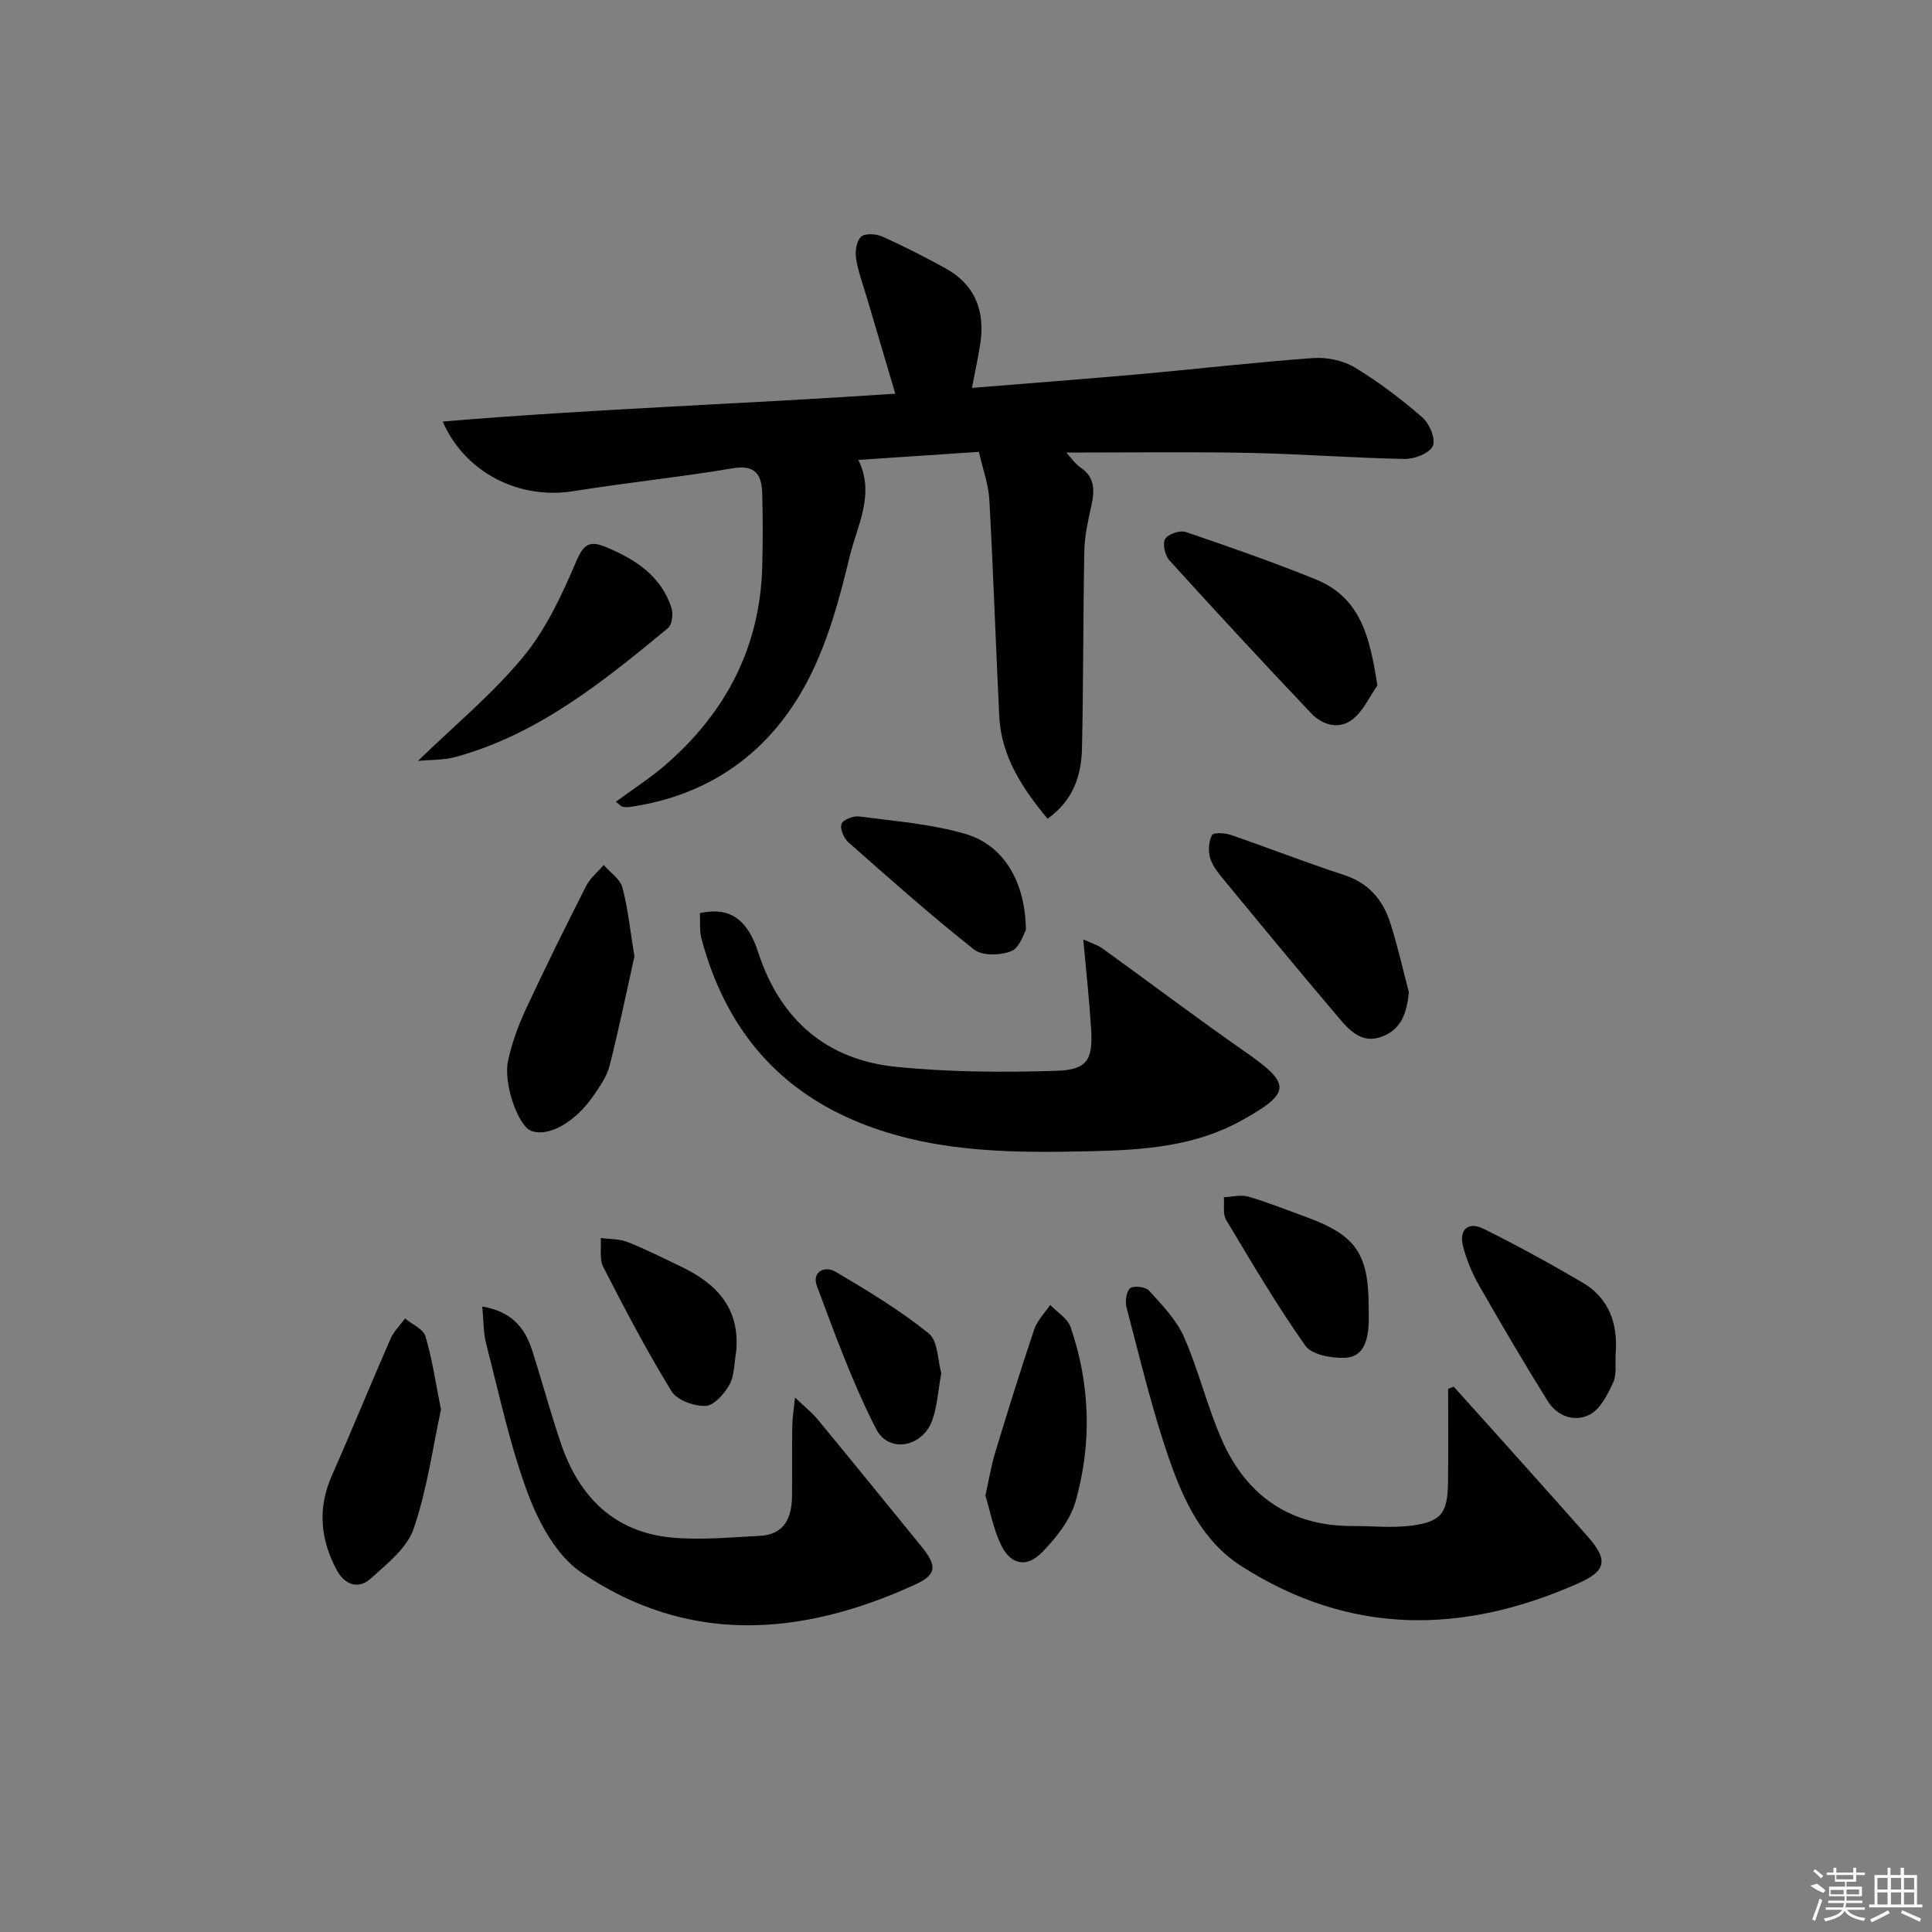 <svg enable-background="new 0 0 400 400" viewBox="0 0 400 400" xmlns="http://www.w3.org/2000/svg"><rect x="0" y="0" width="400" height="400" fill="#808080" stroke="none"/><path d="m202.67 93.55c-8.8.59-16.75 1.12-24.96 1.67 3.53 7.14-.27 13.64-1.82 20.1-2.11 8.81-4.57 17.84-8.75 25.78-7.68 14.57-20.1 23.6-36.79 25.98-.48.07-1 .04-1.48-.06-.27-.06-.49-.35-1.36-1.03 3.53-2.6 7.09-4.87 10.24-7.6 12.55-10.87 19.67-24.47 20.07-41.27.12-4.98.13-9.97-.01-14.94-.11-3.78-1.31-6.03-6.07-5.23-10.96 1.85-22.04 2.97-33.02 4.74-11.03 1.78-22.31-3.61-27.07-14.41 31.36-2.64 62.38-3.63 93.71-5.77-1.99-6.73-3.94-13.3-5.88-19.87-.8-2.7-1.81-5.37-2.24-8.13-.23-1.47.08-3.61 1.03-4.49.82-.75 3.1-.62 4.38-.05 4.41 1.96 8.71 4.18 12.95 6.49 6.35 3.46 8.43 9.02 7.32 15.95-.44 2.76-1.04 5.5-1.69 8.9 11.68-.95 23.07-1.81 34.45-2.82 12.08-1.08 24.13-2.49 36.22-3.36 2.83-.2 6.18.5 8.59 1.95 4.95 2.99 9.62 6.54 14 10.34 1.47 1.27 2.8 4.49 2.16 5.91-.67 1.5-3.77 2.73-5.79 2.69-10.8-.2-21.59-1.05-32.39-1.26-12.43-.24-24.86-.06-37.71-.06 1.02 1.1 1.83 2.33 2.96 3.1 3.05 2.09 2.91 4.84 2.22 7.97-.67 3.04-1.38 6.14-1.44 9.23-.27 13.66-.18 27.32-.49 40.98-.13 5.56-1.76 10.7-7.12 14.53-5.33-6.42-9.6-12.95-10.01-21.28-.73-14.95-1.23-29.91-2.05-44.85-.21-3.22-1.39-6.39-2.16-9.83z"/><path d="m144.9 189.06c5.72-1.3 8.92 1.01 11.01 5.38.43.9.77 1.84 1.08 2.79 4.56 13.88 14.11 22.2 28.55 23.65 10.99 1.1 22.14 1.17 33.19.82 6.43-.2 7.58-2.32 7.17-8.77-.37-5.88-1.02-11.75-1.62-18.44 1.58.73 2.92 1.12 3.99 1.89 9.83 7.08 19.49 14.4 29.44 21.32 9.67 6.73 9.71 8.53-.68 14.3-9.63 5.35-20.24 6.09-30.89 6.34-15.82.37-31.62.39-46.78-5.35-18.25-6.91-29.22-20.15-34.15-38.73-.4-1.56-.21-3.27-.31-5.2z"/><path d="m300.97 287.09c3.5 3.89 7.01 7.77 10.49 11.67 5.77 6.45 11.56 12.89 17.28 19.39 4.21 4.78 3.87 7.06-1.91 9.63-23.84 10.61-47.26 10.92-69.83-3.54-8.03-5.14-11.91-13.5-14.86-21.95-3.6-10.31-6.1-21-8.9-31.57-.33-1.25-.07-3.34.76-4.01.74-.6 3.2-.28 3.92.52 2.68 2.98 5.65 6.01 7.22 9.59 3.06 6.95 4.81 14.48 7.89 21.42 5.12 11.54 14.15 17.74 27.05 17.71 4.1-.01 8.26.44 12.29-.1 6.1-.83 7.35-2.62 7.43-9.05.08-6.41.02-12.83.02-19.25.39-.16.77-.31 1.15-.46z"/><path d="m164.6 289.34c2.15 2.06 3.53 3.14 4.63 4.46 7.19 8.72 14.31 17.5 21.45 26.26 3.36 4.13 3.37 5.92-1.32 8.06-23.41 10.69-46.9 12.52-69.07-2.6-5.03-3.43-8.68-10.15-10.93-16.12-3.77-10.04-5.98-20.67-8.69-31.1-.6-2.31-.53-4.79-.82-7.79 5.95.98 8.79 4.29 10.29 8.96 2.08 6.46 3.83 13.04 6.02 19.46 3.74 10.95 10.98 18.27 22.86 19.4 6.02.57 12.18-.05 18.27-.35 5.1-.25 6.64-3.72 6.69-8.21.05-4.83-.02-9.65.05-14.48.01-1.57.28-3.13.57-5.95z"/><path d="m285.17 141.93c-1.67 2.37-2.93 5.27-5.11 6.99-2.81 2.21-6.26 1.21-8.59-1.24-9.91-10.44-19.69-21.01-29.37-31.68-.91-1.01-1.45-3.41-.86-4.42s3.05-1.84 4.25-1.44c9.04 3.07 18.06 6.23 26.91 9.81 9.45 3.83 11.25 12.22 12.77 21.98z"/><path d="m291.7 205.47c-.46 4.11-1.42 7.51-5.47 9.11-4.09 1.62-6.69-1.06-8.94-3.72-8.18-9.64-16.23-19.39-24.27-29.15-1.04-1.27-2.12-2.71-2.52-4.24-.37-1.45-.25-3.34.45-4.59.32-.58 2.67-.43 3.9-.01 7.83 2.69 15.55 5.73 23.43 8.29 5.12 1.67 8.05 5.18 9.58 9.97 1.5 4.71 2.58 9.55 3.84 14.34z"/><path d="m131.35 198.02c-1.55 6.93-3.17 14.85-5.15 22.67-.55 2.17-1.98 4.19-3.28 6.1-3.88 5.68-9.6 8.79-13.06 7.28-2.63-1.15-5.71-9.8-4.66-14.53.81-3.66 2.12-7.27 3.71-10.68 3.98-8.56 8.18-17.02 12.45-25.44.83-1.64 2.4-2.9 3.63-4.33 1.34 1.54 3.39 2.89 3.87 4.66 1.15 4.28 1.58 8.76 2.49 14.27z"/><path d="m91.3 291.82c-1.67 7.72-2.85 16.48-5.66 24.69-1.37 4-5.51 7.26-8.88 10.31-2.57 2.32-5.39 1.3-7.03-1.74-3.4-6.33-4.02-12.79-1.03-19.56 4.16-9.41 8.04-18.95 12.17-28.37.67-1.53 1.98-2.79 3-4.17 1.46 1.21 3.75 2.17 4.21 3.68 1.38 4.54 2.04 9.31 3.22 15.16z"/><path d="m86.52 157.55c7.63-7.41 15.46-13.86 21.8-21.55 4.72-5.72 8.02-12.81 10.95-19.71 1.61-3.78 2.87-4.43 6.4-2.94 6.03 2.54 11.17 5.94 13.33 12.43.41 1.24.17 3.54-.69 4.25-13.33 11.01-26.77 21.94-43.9 26.67-2.48.69-5.19.58-7.89.85z"/><path d="m204.02 309.64c.77-3.46 1.21-6.24 2.02-8.9 2.6-8.54 5.24-17.07 8.09-25.52.62-1.84 2.17-3.37 3.3-5.05 1.44 1.51 3.6 2.78 4.22 4.58 4.08 11.88 4.44 24.08 1.04 36.09-1.1 3.9-4.05 7.58-6.97 10.57-3.18 3.25-6.46 2.55-8.44-1.5-1.62-3.34-2.3-7.13-3.26-10.27z"/><path d="m334.5 280.33c-.13 1.99.27 4.21-.51 5.9-1.14 2.49-2.65 5.5-4.86 6.65-3.11 1.62-6.73.36-8.7-2.81-4.89-7.87-9.6-15.86-14.19-23.91-1.46-2.56-2.64-5.37-3.35-8.22-.84-3.37 1.13-5.07 4.18-3.57 6.96 3.43 13.76 7.19 20.46 11.1 5.61 3.27 7.48 8.56 6.97 14.86z"/><path d="m212.4 192.55c-.44.7-1.27 3.66-3.02 4.37-2.23.9-6.01 1.02-7.7-.32-8.95-7.08-17.49-14.67-26.05-22.23-.94-.83-1.78-2.83-1.4-3.8.34-.88 2.47-1.7 3.67-1.53 7.34.97 14.84 1.54 21.89 3.59 7.94 2.28 12.51 9.84 12.61 19.92z"/><path d="m283.37 270.72c0 1.16.05 2.33-.01 3.49-.18 3.38-1.1 6.79-4.95 6.91-2.76.09-6.82-.63-8.15-2.51-5.92-8.37-11.13-17.24-16.4-26.05-.73-1.22-.34-3.11-.47-4.69 1.7-.07 3.53-.57 5.08-.12 3.97 1.15 7.82 2.72 11.72 4.13 10.52 3.81 13.18 7.6 13.18 18.84z"/><path d="m152.4 279.96c-.41 2.26-.31 4.8-1.36 6.7s-3.21 4.35-4.96 4.42c-2.38.09-5.92-1.19-7.06-3.06-5.11-8.32-9.65-16.99-14.11-25.68-.85-1.66-.39-4-.54-6.03 1.87.26 3.88.17 5.59.85 3.84 1.53 7.55 3.39 11.27 5.19 7.31 3.54 12.07 8.7 11.17 17.61z"/><path d="m194.88 284.29c-.67 3.68-.83 6.9-1.88 9.79-2.01 5.54-8.98 6.9-11.61 1.77-4.87-9.49-8.53-19.62-12.27-29.64-1.08-2.89 1.67-4.22 3.85-2.92 6.65 3.92 13.31 7.95 19.3 12.76 1.95 1.57 1.87 5.67 2.61 8.24z"/><g fill="#fafafa"><path d="m374.8 390.4 1.4-.4c.7.5 1.3 1 1.8 1.4l-.5.5c-1.5-.6-2.1-1.1-2.7-1.5zm1 7.3-.6-.3c.5-1.4 1.1-2.8 1.5-4.3.2.1.4.2.6.3-.5 1.3-1 2.8-1.5 4.3zm-.4-10.3.4-.4c.4.3 1 .8 1.7 1.4l-.5.5c-.4-.5-1-1-1.6-1.5zm2.5.3h1.7v-1h.6v1h3.5v-1h.6v1h1.8v.5h-1.8v1.4h-2v1h3.2v2h-3.2v.9h3.3v.5h-3.4c0 .3-.1.6-.1.9h4v.5h-3.7c.7.9 1.9 1.5 3.8 1.7-.1.2-.2.4-.3.6-2.1-.4-3.5-1.1-4-2.1-.4 1-1.8 1.7-4 2.2-.1-.2-.2-.4-.3-.6 2.1-.4 3.4-1 3.8-1.8h-3.4v-.5h3.6c.1-.3.1-.6.2-.9h-3.3v-.5h3.4c0-.3 0-.6 0-.9h-3.2v-2h3.3v-1h-2.1v-1.4h-1.7v-.5zm1.1 3.5v1h2.7c0-.3 0-.4 0-.4 0-.1 0-.2 0-.2 0-.1 0-.2 0-.3h-2.7zm1.2-3v.9h3.5v-.9zm4.7 3h-2.6v.6.4h2.6z"/><path d="m393.6 386.7h.6v1.5h2.7v6.1h1.1v.6h-11v-.6h1.1v-6.1h2.7v-1.5h.6v1.5h2.1v-1.5zm-2.7 8.8.4.6c-1.2.6-2.5 1.3-3.8 1.9-.1-.2-.2-.4-.3-.6 1.2-.6 2.5-1.2 3.7-1.9zm-2.2-6.7v2.4h2.1v-2.4zm0 3v2.5h2.1v-2.5zm2.8-3v2.4h2.1v-2.4zm0 3v2.5h2.1v-2.5zm6 6.1c-1.4-.7-2.7-1.3-3.9-1.8l.2-.6c1.5.6 2.7 1.2 3.9 1.7zm-1.2-9.1h-2.1v2.4h2.1zm-2.1 3v2.5h2.1v-2.5z"/></g></svg>